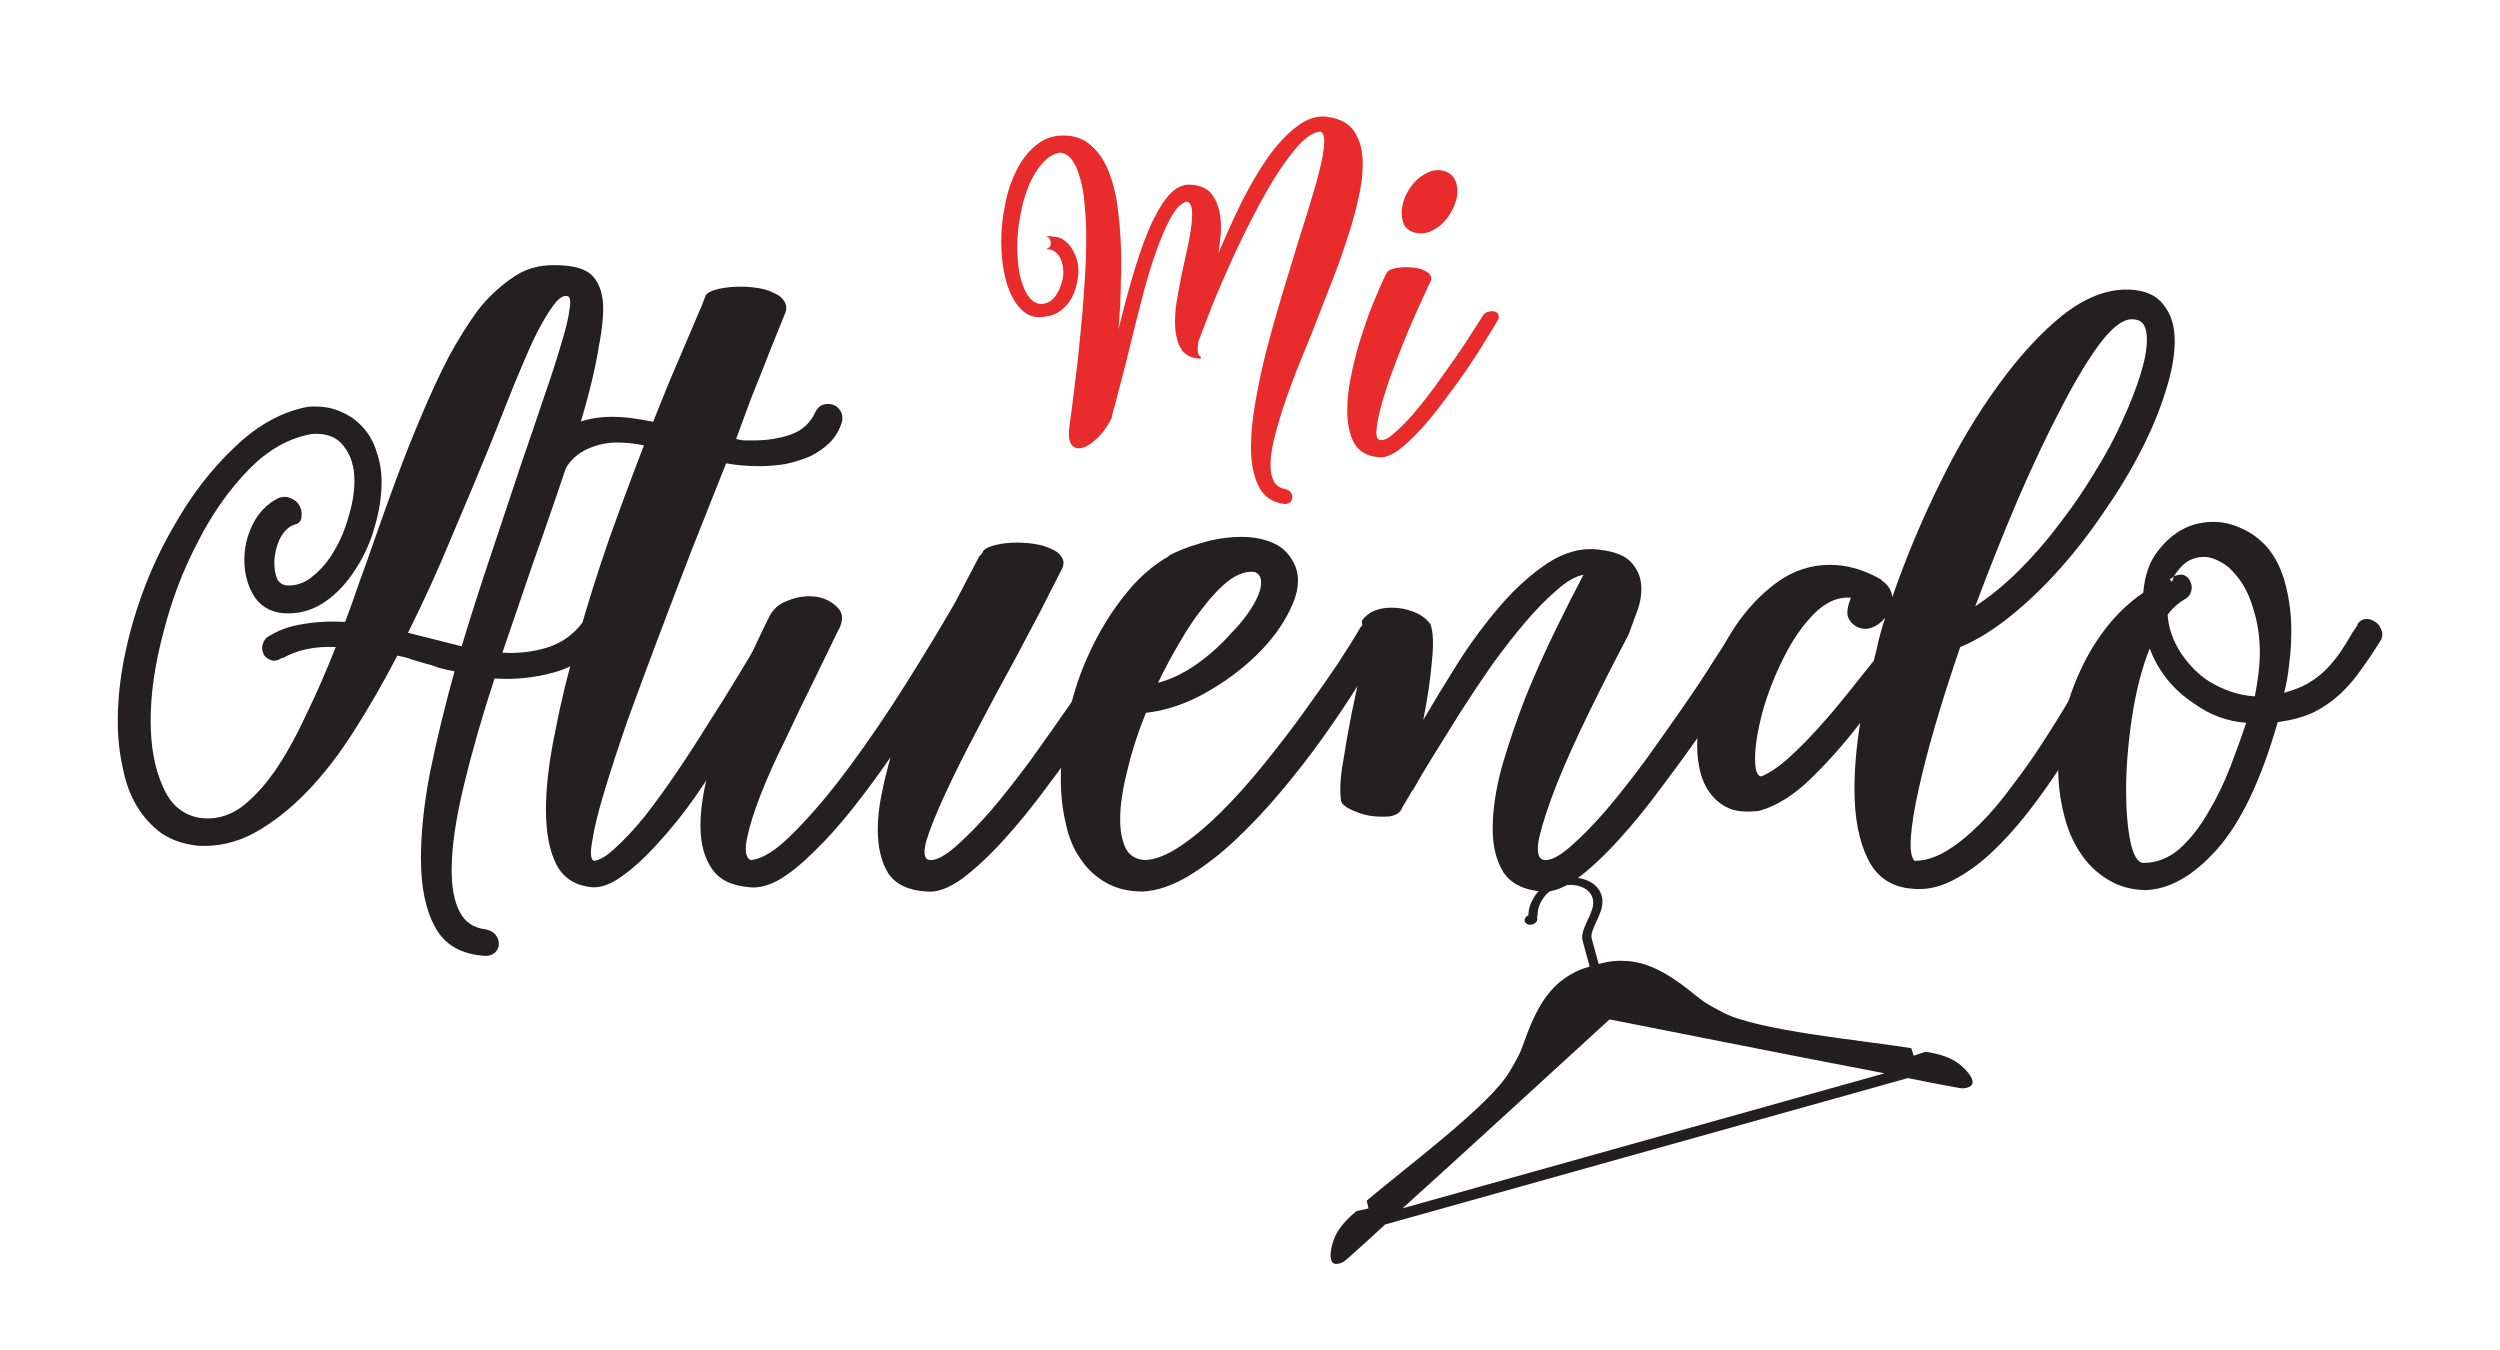 <?xml version="1.0" encoding="UTF-8" standalone="no"?>
<!-- Created with Inkscape (http://www.inkscape.org/) -->

<svg
   xmlns:dc="http://purl.org/dc/elements/1.1/"
   xmlns:cc="http://creativecommons.org/ns#"
   xmlns:rdf="http://www.w3.org/1999/02/22-rdf-syntax-ns#"
   xmlns:svg="http://www.w3.org/2000/svg"
   xmlns="http://www.w3.org/2000/svg"
   xmlns:sodipodi="http://sodipodi.sourceforge.net/DTD/sodipodi-0.dtd"
   xmlns:inkscape="http://www.inkscape.org/namespaces/inkscape"
   width="500"
   height="270"
   viewBox="0 0 132.292 71.438"
   version="1.1"
   id="svg5269"
   inkscape:version="0.92.3 (2405546, 2018-03-11)"
   sodipodi:docname="logo.svg">
  <defs
     id="defs5263">
    <clipPath
       clipPathUnits="userSpaceOnUse"
       id="clipPath74">
      <path
         d="M 0,960 H 680 V 0 H 0 Z"
         id="path72"
         inkscape:connector-curvature="0" />
    </clipPath>
  </defs>
  <sodipodi:namedview
     id="base"
     pagecolor="#ffffff"
     bordercolor="#666666"
     borderopacity="1.0"
     inkscape:pageopacity="0.0"
     inkscape:pageshadow="2"
     inkscape:zoom="0.7"
     inkscape:cx="179.01529"
     inkscape:cy="81.155633"
     inkscape:document-units="mm"
     inkscape:current-layer="layer1"
     showgrid="false"
     inkscape:window-width="1301"
     inkscape:window-height="744"
     inkscape:window-x="65"
     inkscape:window-y="24"
     inkscape:window-maximized="1"
     units="px" />
  <g
     inkscape:label="Capa 1"
     inkscape:groupmode="layer"
     id="layer1"
     transform="translate(0,-225.562)">
    <g
       transform="matrix(0.353,0,0,-0.353,-47.369,558.006)"
       id="g68">
      <g
         id="g70"
         clip-path="url(#clipPath74)">
        <g
           id="g76"
           transform="translate(416.69,780.869)">
          <path
             d="m 0,0 c -0.573,0.115 -1.023,0.205 -1.295,0.256 -8.837,1.661 -38.427,7.534 -39.924,7.83 -1.123,-1.032 -23.356,-21.417 -30.049,-27.428 -0.205,-0.185 -0.542,-0.494 -0.972,-0.891 z m -53.901,23.241 0.047,0.036 c 0.094,0.168 0.258,0.318 0.467,0.414 -10e-4,0.029 -10e-4,0.068 0.002,0.122 0.007,0.087 0.015,0.189 0.024,0.278 0.025,0.264 0.064,0.508 0.136,0.775 0.073,0.263 0.176,0.542 0.33,0.873 0.374,0.802 0.928,1.572 1.682,2.193 0.679,0.559 1.512,0.993 2.511,1.221 0.901,0.206 1.768,0.252 2.558,0.164 0.996,-0.111 1.865,-0.439 2.526,-0.942 0.665,-0.506 1.118,-1.188 1.276,-2.002 0.115,-0.594 0.071,-1.263 -0.168,-1.98 -0.186,-0.568 -0.445,-1.129 -0.694,-1.669 -0.443,-0.969 -0.862,-1.875 -0.698,-2.473 l 1.05,-3.852 c 1.694,0.445 2.841,0.529 4.254,0.442 3.905,-0.244 7.452,-2.853 10.047,-4.97 1.78,-1.454 2.3,-1.653 4.278,-2.724 C -19.097,6.39 -3.275,4.947 4.007,3.773 4.131,3.395 4.254,3.018 4.379,2.639 4.961,2.837 5.544,3.035 6.128,3.231 8.18,2.929 9.907,2.415 11.247,1.36 c 0.774,-0.611 3.289,-3.004 1.061,-3.532 -0.63,-0.15 -0.784,-0.077 -1.911,0.12 -1.709,0.298 -4.46,0.846 -6.892,1.339 l -78.368,-21.949 c -1.824,-1.685 -3.889,-3.581 -5.197,-4.724 -0.861,-0.753 -0.955,-0.897 -1.567,-1.096 -2.181,-0.705 -1.272,2.646 -0.931,3.568 0.596,1.6 1.806,2.936 3.403,4.259 0.6,0.137 1.201,0.27 1.802,0.403 -0.089,0.389 -0.181,0.775 -0.271,1.163 5.612,4.784 18.385,14.235 21.376,19.28 1.133,1.943 1.475,2.384 2.24,4.55 1.116,3.157 2.795,7.228 6.003,9.465 1.189,0.827 2.232,1.357 3.977,1.865 l -0.176,-0.049 -0.217,0.798 -0.835,3.057 c -0.248,0.91 0.24,1.971 0.761,3.105 0.236,0.514 0.481,1.044 0.652,1.559 0.182,0.555 0.219,1.067 0.13,1.52 -0.114,0.594 -0.442,1.09 -0.923,1.457 -0.486,0.37 -1.13,0.612 -1.872,0.695 -0.605,0.067 -1.277,0.028 -1.985,-0.133 -0.712,-0.162 -1.31,-0.474 -1.795,-0.875 -0.582,-0.477 -1.015,-1.085 -1.316,-1.73 -0.127,-0.275 -0.211,-0.498 -0.268,-0.706 -0.055,-0.203 -0.086,-0.398 -0.107,-0.613 -0.01,-0.12 -0.016,-0.196 -0.021,-0.26 -0.018,-0.231 -0.028,-0.373 -0.087,-0.52 0.009,-0.025 0.019,-0.05 0.027,-0.076 0.112,-0.398 -0.215,-0.839 -0.73,-0.984 -0.515,-0.144 -1.023,0.063 -1.136,0.462 -0.042,0.149 -0.022,0.304 0.043,0.446 z"
             style="fill:#231f20;fill-opacity:1;fill-rule:evenodd;stroke:none"
             id="path78"
             inkscape:connector-curvature="0" />
        </g>
      </g>
    </g>
    <g
       aria-label="Atuendo"
       style="font-variant:normal;font-weight:normal;font-stretch:normal;font-size:37.835px;font-family:valentine;-inkscape-font-specification:valentine;writing-mode:lr-tb;fill:#241f20;fill-opacity:1;fill-rule:nonzero;stroke:none;stroke-width:0.353"
       id="text82">
      <path
         d="m 10.58,268.843 q 1.097,0.151 2.081,-0.492 0.946,-0.681 1.816,-1.892 0.87,-1.249 1.665,-2.951 0.832,-1.703 1.627,-3.708 -1.665,-0.076 -2.838,0.605 v -0.038 q -0.265,0.189 -0.53,0.151 -0.227,-0.076 -0.378,-0.227 -0.151,-0.189 -0.151,-0.454 0,-0.265 0.227,-0.53 0.87,-0.568 1.93,-0.719 1.059,-0.189 2.232,-0.114 0.378,-0.984 0.719,-2.005 0.378,-1.022 0.757,-2.119 0.605,-1.74 1.249,-3.481 0.643,-1.74 1.324,-3.329 0.681,-1.627 1.4,-3.027 0.757,-1.4 1.551,-2.497 0.757,-0.984 1.778,-1.703 1.022,-0.757 2.346,-0.719 1.476,0 2.005,0.605 0.53,0.605 0.53,1.703 0,0.719 -0.189,1.778 v -0.038 q -0.341,2.27 -1.362,5.41 -1.022,3.102 -2.232,6.508 l -1.551,4.54 q 1.211,0.076 2.346,-0.265 1.135,-0.341 1.892,-1.324 0.151,-0.189 0.416,-0.227 0.265,-0.038 0.492,0.076 0.227,0.114 0.303,0.341 0.114,0.227 0,0.53 -1.059,1.438 -2.648,1.892 -1.589,0.454 -3.216,0.341 -0.984,2.989 -1.627,5.675 -0.643,2.648 -0.643,4.465 0,1.4 0.416,2.194 0.416,0.832 1.4,0.946 0.341,0.076 0.492,0.265 0.189,0.227 0.189,0.492 0,0.265 -0.189,0.454 -0.189,0.189 -0.53,0.189 -1.892,-0.114 -2.648,-1.513 -0.757,-1.362 -0.757,-3.632 0,-2.081 0.492,-4.616 0.53,-2.573 1.286,-5.297 -0.416,-0.076 -0.832,-0.189 -0.378,-0.151 -0.719,-0.227 -0.416,-0.114 -0.757,-0.227 -0.303,-0.114 -0.719,-0.189 -1.097,2.119 -2.308,4.011 -1.173,1.854 -2.497,3.216 -1.324,1.362 -2.762,2.157 -1.4,0.757 -2.951,0.681 -1.135,-0.114 -1.93,-0.643 -0.795,-0.568 -1.324,-1.438 -0.53,-0.87 -0.757,-2.043 -0.265,-1.173 -0.265,-2.497 0,-2.421 0.795,-5.183 0.795,-2.762 2.194,-5.146 1.362,-2.421 3.216,-4.162 1.816,-1.74 3.859,-2.119 0.946,-0.076 1.665,0.227 0.757,0.303 1.249,0.87 0.492,0.53 0.719,1.286 0.265,0.757 0.265,1.589 0,1.173 -0.378,2.421 -0.341,1.211 -1.022,2.232 -0.643,1.022 -1.551,1.665 -0.908,0.643 -2.005,0.643 -1.135,0 -1.74,-0.832 -0.568,-0.87 -0.568,-2.005 0,-0.984 0.454,-1.892 0.454,-0.908 1.324,-1.362 0.378,-0.151 0.681,0 0.303,0.114 0.454,0.378 0.151,0.265 0.114,0.568 0,0.303 -0.265,0.416 -0.53,0.114 -0.87,0.757 -0.303,0.643 -0.303,1.324 0,0.454 0.151,0.832 0.189,0.341 0.605,0.341 0.719,0 1.324,-0.53 0.643,-0.53 1.097,-1.324 0.492,-0.832 0.757,-1.816 0.303,-0.984 0.303,-1.892 0,-1.097 -0.568,-1.816 -0.53,-0.719 -1.665,-0.643 -1.816,0.303 -3.367,1.892 -1.551,1.589 -2.686,3.821 -1.173,2.232 -1.816,4.767 -0.681,2.535 -0.681,4.692 0,2.043 0.643,3.481 0.605,1.438 1.967,1.665 z m 13.848,-9.08 q 0.757,-2.497 1.589,-4.956 0.832,-2.497 1.589,-4.767 0.643,-1.854 1.173,-3.443 0.568,-1.627 0.908,-2.8 0.378,-1.211 0.454,-1.892 0.114,-0.681 -0.151,-0.681 -0.341,-0.038 -0.757,0.568 -0.416,0.568 -0.946,1.627 -0.492,1.059 -1.097,2.535 -0.568,1.438 -1.249,3.14 -0.946,2.308 -2.043,4.881 -1.059,2.573 -2.308,5.07 z"
         style="font-style:normal;font-variant:normal;font-weight:normal;font-stretch:normal;font-family:valentine;-inkscape-font-specification:valentine;stroke-width:0.353"
         id="path4815" />
      <path
         d="m 41.415,260.292 q -0.492,0.908 -1.249,2.157 -0.719,1.249 -1.627,2.648 -0.87,1.362 -1.816,2.724 -0.946,1.324 -1.93,2.384 -0.946,1.059 -1.854,1.703 -0.87,0.643 -1.589,0.605 -1.324,-0.114 -1.892,-1.173 -0.568,-1.097 -0.568,-2.913 0,-1.816 0.492,-4.162 0.454,-2.384 1.211,-4.956 0.719,-2.573 1.627,-5.183 0.946,-2.648 1.854,-4.994 -0.341,-0.076 -0.719,-0.114 -0.378,-0.038 -0.719,-0.038 -0.795,0 -1.551,0.341 -0.757,0.341 -1.173,1.059 -0.114,0.227 -0.378,0.303 -0.265,0.038 -0.53,-0.038 -0.265,-0.114 -0.416,-0.303 -0.151,-0.189 -0.038,-0.454 0.492,-1.324 1.551,-1.778 1.059,-0.492 2.27,-0.492 0.53,0 1.097,0.076 0.568,0.076 1.097,0.189 0.757,-1.93 1.4,-3.405 0.643,-1.513 1.097,-2.573 0.076,-0.151 0.151,-0.378 0.114,-0.265 0.151,-0.378 0.189,-0.189 0.681,-0.303 0.53,-0.114 1.135,-0.114 0.492,0 0.946,0.076 0.492,0.076 0.832,0.265 0.378,0.151 0.53,0.416 0.189,0.265 0.076,0.605 -0.303,0.757 -0.795,1.967 -0.454,1.173 -1.022,2.573 l -0.795,2.157 q 0.265,0.076 0.492,0.076 0.227,0 0.492,0 0.984,0 1.892,-0.303 0.946,-0.341 1.324,-1.211 0.151,-0.303 0.416,-0.378 0.265,-0.076 0.492,0 0.265,0.076 0.416,0.341 0.151,0.227 0.076,0.568 -0.189,0.643 -0.643,1.097 -0.416,0.416 -1.022,0.719 -0.605,0.265 -1.324,0.416 -0.681,0.114 -1.4,0.114 -0.454,0 -0.908,-0.038 -0.416,-0.038 -0.832,-0.114 -0.87,2.194 -1.816,4.578 -0.908,2.346 -1.778,4.654 -0.87,2.308 -1.627,4.389 -0.719,2.081 -1.211,3.708 -0.492,1.627 -0.643,2.611 -0.189,0.984 0.076,1.097 0.454,-0.038 1.135,-0.681 0.719,-0.643 1.551,-1.665 0.832,-1.059 1.703,-2.346 0.87,-1.286 1.665,-2.573 0.832,-1.286 1.513,-2.421 0.719,-1.173 1.173,-1.967 0.189,-0.265 0.303,-0.454 0.114,-0.227 0.189,-0.378 0.151,-0.227 0.416,-0.189 0.265,0 0.492,0.151 0.265,0.114 0.378,0.378 0.114,0.227 -0.076,0.492 z"
         style="font-style:normal;font-variant:normal;font-weight:normal;font-stretch:normal;font-family:valentine;-inkscape-font-specification:valentine;stroke-width:0.353"
         id="path4817" />
      <path
         d="m 52.047,254.692 q 0.189,-0.189 0.681,-0.303 0.492,-0.114 1.097,-0.114 0.492,0 0.946,0.076 0.492,0.076 0.87,0.265 0.378,0.151 0.53,0.416 0.189,0.265 0.038,0.605 -0.492,0.984 -1.135,2.232 -0.643,1.211 -1.362,2.573 -0.984,1.778 -1.967,3.67 -0.984,1.854 -1.703,3.405 -0.719,1.551 -1.022,2.535 -0.265,0.984 0.189,1.022 0.492,0.038 1.362,-0.719 0.87,-0.757 1.892,-1.93 1.022,-1.211 2.081,-2.648 1.059,-1.476 2.005,-2.838 0.946,-1.362 1.627,-2.459 0.719,-1.097 1.022,-1.589 0.227,-0.265 0.53,-0.303 0.303,-0.076 0.568,0 0.265,0.076 0.378,0.303 0.114,0.227 -0.076,0.568 -0.416,0.643 -1.211,1.93 -0.757,1.249 -1.778,2.762 -1.022,1.476 -2.194,3.027 -1.135,1.551 -2.308,2.838 -1.135,1.249 -2.194,2.043 -1.059,0.757 -1.854,0.681 -1.438,-0.076 -2.043,-0.946 -0.568,-0.908 -0.568,-2.346 0,-0.832 0.189,-1.778 0.189,-0.984 0.492,-2.043 -1.022,1.476 -2.043,2.762 -1.022,1.286 -2.005,2.232 -0.946,0.946 -1.816,1.476 -0.87,0.492 -1.589,0.416 -1.438,-0.114 -2.005,-0.984 -0.605,-0.87 -0.605,-2.27 0,-1.135 0.341,-2.535 0.341,-1.4 0.87,-2.838 0.492,-1.476 1.135,-2.913 0.643,-1.476 1.286,-2.762 0.303,-0.605 0.908,-0.832 0.605,-0.265 1.211,-0.265 0.87,0 1.438,0.53 0.568,0.492 0.076,1.324 l -1.211,2.497 q -0.795,1.589 -1.551,3.216 -0.795,1.589 -1.324,2.951 -0.53,1.362 -0.719,2.308 -0.189,0.946 0.189,1.135 0.946,-0.076 2.308,-1.476 1.4,-1.4 2.913,-3.443 1.513,-2.043 2.989,-4.389 1.476,-2.346 2.611,-4.313 l 1.286,-2.459 q 0.076,-0.076 0.114,-0.114 0.076,-0.076 0.076,-0.151 z"
         style="font-style:normal;font-variant:normal;font-weight:normal;font-stretch:normal;font-family:valentine;-inkscape-font-specification:valentine;stroke-width:0.353"
         id="path4819" />
      <path
         d="m 60.598,271.075 q 0.832,-0.038 1.892,-0.757 1.059,-0.719 2.157,-1.816 1.135,-1.135 2.232,-2.497 1.135,-1.4 2.119,-2.762 0.984,-1.362 1.778,-2.535 0.795,-1.211 1.249,-2.005 v 0.038 q 0.114,-0.227 0.378,-0.227 0.265,0 0.492,0.151 0.227,0.114 0.341,0.378 0.151,0.265 0.038,0.53 -0.53,0.908 -1.4,2.232 -0.832,1.324 -1.854,2.762 -1.022,1.438 -2.232,2.875 -1.173,1.4 -2.421,2.573 -1.211,1.135 -2.459,1.892 -1.249,0.757 -2.421,0.832 -1.135,0 -1.93,-0.454 -0.832,-0.454 -1.362,-1.249 -0.568,-0.795 -0.795,-1.892 -0.265,-1.097 -0.265,-2.346 0,-1.627 0.416,-3.405 0.378,-1.778 1.135,-3.367 0.757,-1.627 1.816,-2.951 1.022,-1.324 2.346,-2.081 h -0.038 q 0.643,-0.378 1.703,-0.681 1.097,-0.341 2.194,-0.341 0.946,0 1.703,0.341 0.757,0.341 1.135,1.211 0.378,0.984 -0.265,2.27 -0.605,1.286 -1.816,2.459 -1.211,1.173 -2.8,2.043 -1.551,0.832 -3.027,0.984 -0.643,1.589 -0.984,3.065 -0.378,1.476 -0.378,2.573 0,0.946 0.303,1.551 0.303,0.568 1.022,0.605 z m 5.789,-15.248 q -0.643,-0.076 -1.362,0.454 -0.681,0.53 -1.4,1.476 -0.605,0.757 -1.211,1.816 -0.605,1.022 -1.135,2.119 1.022,-0.265 2.043,-0.984 1.022,-0.719 1.816,-1.627 0.492,-0.492 0.87,-1.022 0.378,-0.53 0.568,-0.984 0.189,-0.454 0.151,-0.795 -0.038,-0.341 -0.341,-0.454 z"
         style="font-style:normal;font-variant:normal;font-weight:normal;font-stretch:normal;font-family:valentine;-inkscape-font-specification:valentine;stroke-width:0.353"
         id="path4821" />
      <path
         d="m 74.18,268.351 q -0.151,0.341 -0.681,0.416 -0.492,0.038 -1.022,-0.038 -0.568,-0.114 -1.022,-0.341 -0.454,-0.227 -0.492,-0.454 -0.114,-0.87 0.114,-2.081 0.189,-1.249 0.454,-2.573 0.303,-1.362 0.53,-2.648 0.189,-1.324 0,-2.157 l 0.038,-0.114 q 0.492,-0.643 1.551,-0.643 0.605,0 1.173,0.227 0.568,0.227 0.87,0.643 0.227,0.605 0.076,2.005 -0.114,1.362 -0.454,3.065 0.795,-1.362 1.816,-2.989 1.059,-1.665 2.27,-3.065 1.211,-1.4 2.535,-2.27 1.362,-0.87 2.724,-0.681 1.249,0.151 1.703,0.719 0.492,0.568 0.492,1.324 0,0.681 -0.265,1.324 -0.227,0.605 -0.416,1.135 -1.022,1.93 -2.043,4.011 -1.022,2.081 -1.74,3.859 -0.681,1.74 -0.946,2.875 -0.227,1.135 0.303,1.173 0.492,0.038 1.362,-0.719 0.87,-0.757 1.892,-1.93 1.022,-1.211 2.081,-2.648 1.059,-1.476 2.005,-2.838 0.946,-1.362 1.627,-2.459 0.719,-1.097 1.022,-1.589 0.227,-0.265 0.53,-0.303 0.303,-0.076 0.568,0 0.265,0.076 0.341,0.303 0.114,0.227 -0.076,0.568 -0.378,0.643 -1.173,1.93 -0.757,1.249 -1.778,2.762 -1.022,1.476 -2.194,3.027 -1.135,1.551 -2.308,2.838 -1.135,1.249 -2.194,2.043 -1.059,0.757 -1.854,0.681 -1.438,-0.114 -2.043,-1.022 -0.568,-0.908 -0.568,-2.308 0,-1.476 0.492,-3.292 0.53,-1.816 1.249,-3.67 0.757,-1.854 1.589,-3.556 0.832,-1.703 1.476,-2.913 -0.643,0.114 -1.438,0.832 -0.795,0.681 -1.665,1.703 -0.832,0.984 -1.74,2.232 -0.87,1.249 -1.665,2.497 -0.757,1.211 -1.438,2.308 -0.681,1.097 -1.097,1.854 v -0.038 l -0.492,0.832 q -0.038,0.038 -0.038,0.076 0,0.038 -0.038,0.038 z"
         style="font-style:normal;font-variant:normal;font-weight:normal;font-stretch:normal;font-family:valentine;-inkscape-font-specification:valentine;stroke-width:0.353"
         id="path4823" />
      <path
         d="m 112.621,240.883 q 1.286,0.038 1.854,0.795 0.605,0.719 0.605,1.93 0,1.173 -0.492,2.686 -0.454,1.476 -1.286,3.102 -0.832,1.627 -1.967,3.254 -1.097,1.627 -2.346,3.027 -1.249,1.4 -2.611,2.497 -1.362,1.097 -2.648,1.627 -0.719,2.081 -1.286,4.011 -0.568,1.93 -0.908,3.481 -0.341,1.513 -0.416,2.535 -0.076,1.022 0.189,1.286 0.832,0 1.703,-0.53 0.87,-0.53 1.74,-1.4 0.87,-0.87 1.703,-2.005 0.87,-1.135 1.627,-2.308 0.795,-1.211 1.476,-2.384 0.681,-1.173 1.211,-2.157 l 0.946,-1.665 q 0.151,-0.227 0.416,-0.227 0.265,-0.038 0.492,0.114 0.265,0.114 0.378,0.378 0.151,0.227 0,0.492 v -0.038 l -0.946,1.703 q -0.605,1.059 -1.362,2.384 -0.757,1.286 -1.627,2.611 -0.832,1.286 -1.778,2.497 -0.946,1.211 -1.967,2.157 -0.984,0.908 -2.043,1.438 -1.059,0.53 -2.081,0.416 -1.627,-0.114 -2.346,-1.551 -0.719,-1.438 -0.719,-3.708 0,-0.832 0.076,-1.703 0.076,-0.87 0.227,-1.816 -1.211,1.589 -2.611,2.951 -1.362,1.324 -2.724,1.703 -0.87,0.114 -1.476,-0.076 -0.605,-0.227 -1.022,-0.719 -0.416,-0.492 -0.605,-1.173 -0.189,-0.681 -0.189,-1.513 0,-1.438 0.53,-3.102 0.492,-1.665 1.438,-3.102 0.946,-1.438 2.232,-2.384 1.286,-0.946 2.838,-0.946 1.362,0 2.724,0.795 h -0.038 q 0.53,0.341 0.605,0.908 1.059,-3.065 2.497,-5.978 1.438,-2.951 3.102,-5.221 1.665,-2.308 3.405,-3.708 1.778,-1.4 3.481,-1.362 z m -13.469,19.636 q 0.151,-0.53 0.265,-1.097 0.151,-0.605 0.341,-1.173 -0.303,0.378 -0.719,0.53 -0.416,0.151 -0.832,-0.076 -0.303,-0.189 -0.416,-0.492 -0.114,-0.341 0.151,-1.022 -1.059,-0.076 -2.005,0.908 -0.908,0.946 -1.589,2.346 -0.681,1.362 -1.097,2.838 -0.378,1.476 -0.378,2.421 0,0.946 0.341,0.946 0.681,-0.303 1.4,-0.946 0.757,-0.681 1.513,-1.513 0.795,-0.87 1.551,-1.816 0.795,-0.984 1.513,-1.892 z m 13.81,-18.047 q -0.719,-0.151 -1.74,1.135 -0.984,1.286 -2.119,3.481 -1.135,2.157 -2.346,4.956 -1.173,2.762 -2.232,5.6 1.211,-0.795 2.346,-1.93 1.173,-1.173 2.157,-2.497 1.022,-1.324 1.854,-2.724 0.87,-1.4 1.438,-2.686 0.605,-1.324 0.946,-2.421 0.341,-1.097 0.341,-1.854 0,-0.984 -0.605,-1.059 z"
         style="font-style:normal;font-variant:normal;font-weight:normal;font-stretch:normal;font-family:valentine;-inkscape-font-specification:valentine;stroke-width:0.353"
         id="path4825" />
      <path
         d="m 113.491,272.664 q -1.135,-0.038 -1.967,-0.568 -0.87,-0.53 -1.438,-1.4 -0.605,-0.908 -0.87,-2.043 -0.303,-1.173 -0.303,-2.497 0,-1.249 0.303,-2.573 0.303,-1.324 0.87,-2.535 0.568,-1.249 1.4,-2.308 0.832,-1.059 1.93,-1.816 0.114,-1.4 0.795,-2.232 1.173,-1.513 2.913,-1.513 0.757,0 1.476,0.341 0.719,0.303 1.324,0.946 0.719,0.832 1.022,2.043 0.303,1.173 0.303,2.421 0,0.946 -0.114,1.778 -0.076,0.795 -0.265,1.513 0.719,-0.189 1.249,-0.492 0.53,-0.303 0.946,-0.719 0.416,-0.416 0.757,-0.908 0.341,-0.492 0.681,-1.097 l 0.265,-0.378 h -0.038 q 0.151,-0.265 0.416,-0.303 0.265,-0.038 0.492,0.114 0.227,0.114 0.341,0.378 0.151,0.265 0.038,0.568 -0.53,0.87 -1.059,1.589 -0.492,0.719 -1.097,1.286 -0.605,0.568 -1.4,0.984 -0.795,0.378 -1.93,0.53 -1.324,4.616 -3.216,6.735 -1.892,2.119 -3.821,2.157 z m 2.611,-9.875 q -1.665,-1.097 -2.346,-2.913 -0.643,1.627 -0.946,3.708 -0.303,2.043 -0.303,3.784 0,1.627 0.227,2.724 0.227,1.097 0.681,1.135 1.059,0 1.93,-0.757 0.87,-0.795 1.513,-1.93 0.681,-1.135 1.173,-2.421 0.492,-1.286 0.832,-2.308 -1.513,-0.114 -2.762,-1.022 z m 0.795,-1.173 q 1.173,0.719 2.421,0.795 0.114,-0.568 0.189,-1.173 0.076,-0.605 0.076,-1.135 0,-1.249 -0.341,-2.308 -0.303,-1.059 -0.87,-1.74 -0.416,-0.53 -0.87,-0.757 -0.454,-0.265 -0.87,-0.265 -0.568,0 -1.022,0.341 -0.341,0.303 -0.568,0.681 0.378,-0.151 0.568,-0.038 0.227,0.114 0.303,0.341 0.114,0.227 0.038,0.492 -0.076,0.265 -0.265,0.378 -0.605,0.341 -0.984,0.87 0.076,1.059 0.719,2.043 0.643,0.946 1.476,1.476 z m -2.081,-5.41 0.114,0.151 0.114,-0.303 -0.038,0.038 q -0.151,0.114 -0.189,0.114 z"
         style="font-style:normal;font-variant:normal;font-weight:normal;font-stretch:normal;font-family:valentine;-inkscape-font-specification:valentine;stroke-width:0.353"
         id="path4827" />
    </g>
    <g
       aria-label="Mi"
       style="font-variant:normal;font-weight:normal;font-stretch:normal;font-size:20.614px;font-family:valentine;-inkscape-font-specification:valentine;writing-mode:lr-tb;fill:#e72c2b;fill-opacity:1;fill-rule:nonzero;stroke:none;stroke-width:0.353"
       id="text86">
      <path
         d="m 55.291,242.319 q -0.577,0.103 -1.01,-0.186 -0.433,-0.309 -0.721,-0.866 -0.289,-0.557 -0.433,-1.319 -0.144,-0.763 -0.144,-1.608 0,-0.969 0.206,-1.958 0.186,-0.989 0.598,-1.793 0.392,-0.804 1.01,-1.319 0.598,-0.515 1.402,-0.536 0.948,-0.021 1.546,0.536 0.618,0.536 0.969,1.484 0.35,0.928 0.474,2.164 0.144,1.216 0.144,2.556 0,0.557 -0.021,0.989 0,0.412 -0.021,0.825 0,0.392 -0.041,0.804 -0.021,0.392 -0.062,0.907 0.33,-1.381 0.721,-2.721 0.392,-1.361 0.825,-2.432 0.454,-1.093 0.969,-1.773 0.515,-0.68 1.134,-0.742 1.01,0 1.381,0.639 0.392,0.639 0.392,1.608 0,0.33 -0.041,0.68 -0.041,0.33 -0.082,0.68 0.577,-1.381 1.237,-2.721 0.68,-1.34 1.402,-2.371 0.742,-1.031 1.525,-1.608 0.783,-0.598 1.587,-0.495 1.031,0.144 1.443,0.804 0.433,0.66 0.433,1.69 0,0.845 -0.247,1.896 -0.227,1.031 -0.618,2.185 -0.371,1.154 -0.866,2.391 -0.474,1.216 -0.948,2.432 -0.433,1.072 -0.845,2.082 -0.392,1.01 -0.701,1.938 -0.289,0.907 -0.474,1.67 -0.186,0.763 -0.186,1.34 0,0.536 0.186,0.866 0.186,0.33 0.618,0.412 0.186,0.041 0.268,0.165 0.103,0.124 0.082,0.268 0,0.144 -0.103,0.247 -0.103,0.103 -0.289,0.103 -0.969,-0.103 -1.381,-0.928 -0.412,-0.804 -0.412,-2.082 0,-1.051 0.227,-2.35 0.227,-1.319 0.577,-2.721 0.371,-1.422 0.804,-2.865 0.433,-1.443 0.845,-2.783 0.598,-1.855 1.01,-3.298 0.412,-1.464 0.412,-2.185 0,-0.433 -0.206,-0.495 -0.495,0.041 -1.072,0.639 -0.557,0.598 -1.175,1.546 -0.598,0.928 -1.216,2.123 -0.618,1.175 -1.175,2.391 -0.557,1.216 -1.031,2.371 -0.454,1.154 -0.783,2.041 v -0.021 q -0.103,0.721 0.103,0.804 0.041,0.021 0.021,0.082 0,0.041 -0.041,0.041 -0.742,-0.041 -1.031,-0.577 -0.289,-0.536 -0.289,-1.361 0,-0.35 0.041,-0.763 0.062,-0.433 0.144,-0.866 0.082,-0.454 0.165,-0.886 0.103,-0.454 0.186,-0.845 0.165,-0.701 0.268,-1.319 0.103,-0.618 0.103,-1.031 0,-0.639 -0.309,-0.66 -0.433,0.124 -0.845,0.886 -0.412,0.763 -0.804,1.897 -0.392,1.134 -0.742,2.515 -0.35,1.361 -0.68,2.721 -0.227,0.928 -0.454,1.773 -0.206,0.825 -0.412,1.546 v 0.082 q -0.35,0.722 -0.866,1.175 -0.495,0.454 -0.886,0.454 -0.289,0 -0.433,-0.268 -0.144,-0.289 -0.062,-0.886 0.124,-0.886 0.268,-2.103 0.165,-1.216 0.289,-2.556 0.144,-1.34 0.227,-2.7 0.103,-1.381 0.103,-2.597 0,-0.948 -0.082,-1.773 -0.062,-0.825 -0.247,-1.422 -0.165,-0.618 -0.433,-0.969 -0.268,-0.35 -0.639,-0.371 -0.536,0.103 -0.948,0.598 -0.412,0.474 -0.701,1.175 -0.289,0.701 -0.433,1.546 -0.165,0.825 -0.165,1.629 0,0.639 0.082,1.216 0.082,0.557 0.268,0.989 0.165,0.433 0.433,0.66 0.247,0.227 0.598,0.186 0.392,-0.062 0.66,-0.433 0.247,-0.371 0.35,-0.845 0.062,-0.247 0.041,-0.536 -0.021,-0.289 -0.124,-0.536 -0.103,-0.247 -0.289,-0.392 -0.206,-0.165 -0.515,-0.144 0.309,-0.103 0.268,-0.371 -0.041,-0.289 -0.289,-0.33 0.227,0 0.474,0.041 0.247,0.021 0.392,0.103 0.412,0.227 0.639,0.701 0.247,0.454 0.247,0.989 0,0.412 -0.124,0.845 -0.103,0.412 -0.33,0.763 -0.227,0.33 -0.557,0.557 -0.33,0.227 -0.763,0.268 z m 0,-3.566 h 0.041 -0.021 q -0.041,0.021 -0.041,0.021 -0.021,-0.021 0.021,-0.021 z"
         style="font-style:normal;font-variant:normal;font-weight:normal;font-stretch:normal;font-family:valentine;-inkscape-font-specification:valentine;stroke-width:0.353"
         id="path4810" />
      <path
         d="m 73.432,239.928 q 0.103,-0.103 0.371,-0.165 0.268,-0.062 0.598,-0.062 0.268,0 0.536,0.041 0.268,0.041 0.454,0.144 0.206,0.083 0.289,0.227 0.103,0.144 0.021,0.33 -0.309,0.66 -0.701,1.525 -0.392,0.866 -0.763,1.793 -0.371,0.928 -0.701,1.835 -0.309,0.907 -0.495,1.629 -0.186,0.721 -0.206,1.175 -0.021,0.433 0.227,0.454 0.289,0.021 0.742,-0.392 0.474,-0.412 1.031,-1.051 0.557,-0.66 1.134,-1.443 0.577,-0.804 1.093,-1.546 0.515,-0.742 0.886,-1.34 0.392,-0.598 0.557,-0.866 0.124,-0.144 0.289,-0.165 0.165,-0.041 0.309,0 0.144,0.041 0.186,0.165 0.062,0.124 -0.041,0.309 -0.206,0.35 -0.639,1.051 -0.412,0.68 -0.969,1.505 -0.557,0.804 -1.196,1.649 -0.618,0.845 -1.257,1.546 -0.618,0.68 -1.196,1.113 -0.577,0.412 -1.01,0.371 -0.948,-0.083 -1.319,-0.742 -0.371,-0.68 -0.371,-1.732 0,-0.948 0.247,-2.041 0.227,-1.093 0.577,-2.123 0.33,-1.031 0.701,-1.876 0.35,-0.866 0.598,-1.299 z m 1.34,-2.082 q -0.33,-0.124 -0.474,-0.392 -0.124,-0.289 -0.124,-0.618 0,-0.392 0.165,-0.825 0.186,-0.433 0.474,-0.763 0.309,-0.35 0.701,-0.536 0.392,-0.206 0.825,-0.124 0.412,0.103 0.598,0.392 0.186,0.289 0.186,0.701 0,0.412 -0.206,0.845 -0.186,0.433 -0.515,0.783 -0.309,0.33 -0.742,0.515 -0.433,0.165 -0.886,0.021 z"
         style="font-style:normal;font-variant:normal;font-weight:normal;font-stretch:normal;font-family:valentine;-inkscape-font-specification:valentine;stroke-width:0.353"
         id="path4812" />
    </g>
  </g>
</svg>
